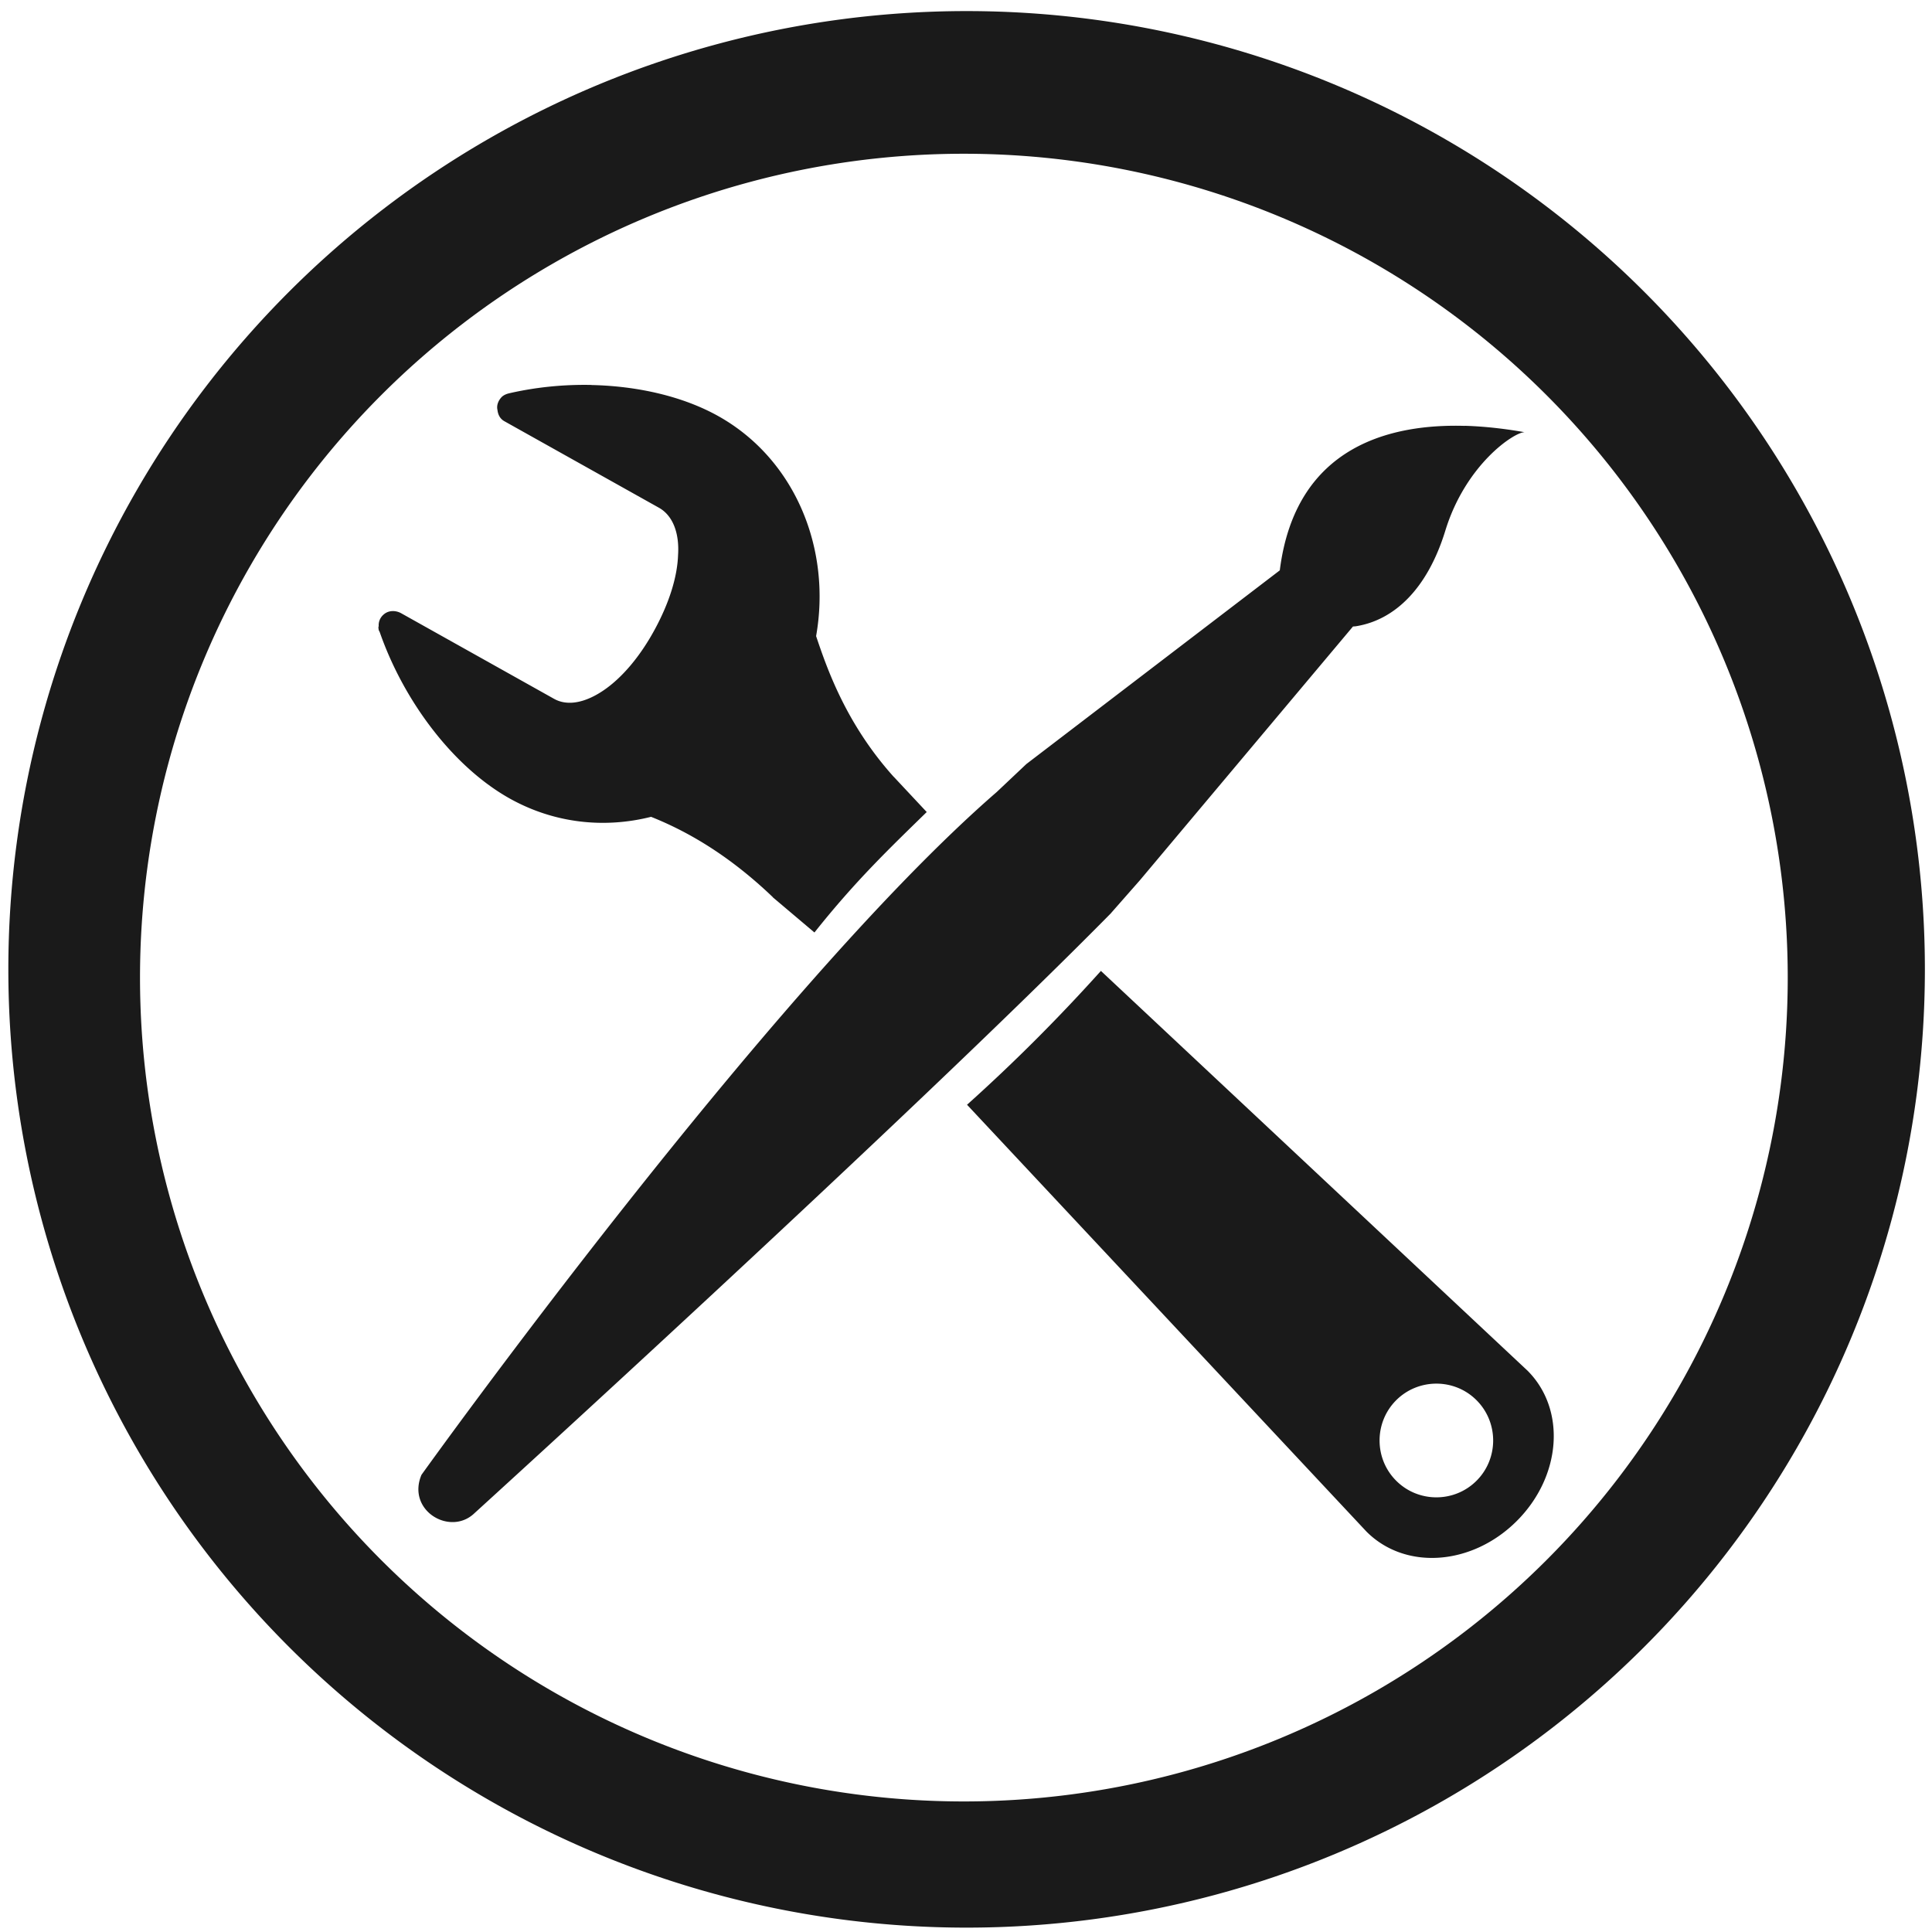 <?xml version="1.0" encoding="UTF-8" standalone="no"?>
<!-- Created with Inkscape (http://www.inkscape.org/) -->

<svg
   xmlns:dc="http://purl.org/dc/elements/1.1/"
   xmlns:cc="http://creativecommons.org/ns#"
   xmlns:rdf="http://www.w3.org/1999/02/22-rdf-syntax-ns#"
   xmlns:svg="http://www.w3.org/2000/svg"
   xmlns="http://www.w3.org/2000/svg"
   xmlns:xlink="http://www.w3.org/1999/xlink"
   xmlns:sodipodi="http://sodipodi.sourceforge.net/DTD/sodipodi-0.dtd"
   xmlns:inkscape="http://www.inkscape.org/namespaces/inkscape"
   width="48"
   height="48"
   viewBox="0 0 12.7 12.7"
   version="1.1"
   id="svg829"
   inkscape:version="0.92.3 (2405546, 2018-03-11)"
   sodipodi:docname="gnome-settings-theme.svg">
  <defs
     id="defs823">
    <radialGradient
       id="radialGradient2912"
       cx="21.96"
       cy="34.498"
       r="12.728"
       gradientTransform="matrix(0.029,0,0,0.011,0.328,289.181)"
       gradientUnits="userSpaceOnUse"
       xlink:href="#linearGradient6221" />
    <linearGradient
       id="linearGradient6221">
      <stop
         id="stop6223"
         offset="0" />
      <stop
         id="stop6225"
         style="stop-opacity:0"
         offset="1" />
    </linearGradient>
    <linearGradient
       id="linearGradient4737"
       x1="304.76"
       x2="335.3"
       y1="64.295"
       y2="81.926"
       gradientTransform="matrix(0.164,0,0,0.164,-47.793,276.022)"
       gradientUnits="userSpaceOnUse">
      <stop
         id="stop4436"
         style="stop-color:#d3d7cf"
         offset="0" />
      <stop
         id="stop4438"
         style="stop-color:#babdb6"
         offset=".183" />
      <stop
         id="stop4440"
         style="stop-color:#fff"
         offset=".319" />
      <stop
         id="stop4442"
         style="stop-color:#babdb6"
         offset=".876" />
      <stop
         id="stop4444"
         style="stop-color:#eeeeec"
         offset="1" />
    </linearGradient>
    <linearGradient
       id="linearGradient4739"
       x1="324.5"
       x2="330.06"
       y1="70.282"
       y2="99.274"
       gradientTransform="matrix(0.164,0,0,0.164,-47.793,276.022)"
       gradientUnits="userSpaceOnUse"
       xlink:href="#linearGradient7444" />
    <linearGradient
       id="linearGradient7444">
      <stop
         id="stop7446"
         style="stop-color:#888a85"
         offset="0" />
      <stop
         id="stop7448"
         style="stop-color:#555753"
         offset="1" />
    </linearGradient>
  </defs>
  <sodipodi:namedview
     id="base"
     pagecolor="#ffffff"
     bordercolor="#666666"
     borderopacity="1.0"
     inkscape:pageopacity="0.0"
     inkscape:pageshadow="2"
     inkscape:zoom="3.9553786"
     inkscape:cx="24"
     inkscape:cy="24"
     inkscape:document-units="mm"
     inkscape:current-layer="layer1"
     showgrid="false"
     showguides="true"
     inkscape:guide-bbox="true"
     inkscape:window-width="1366"
     inkscape:window-height="714"
     inkscape:window-x="0"
     inkscape:window-y="25"
     inkscape:window-maximized="1"
     scale-x="1.9"
     units="px"
     inkscape:snap-global="false" />
  <g
     inkscape:label="Capa 1"
     inkscape:groupmode="layer"
     id="layer1"
     transform="translate(0,-284.3)">
    <path
       style="fill:#1a1a1a;fill-opacity:1;stroke-width:0.525"
       d="M 23.979 0.275 A 23.771 23.771 0 0 0 0.207 24.047 A 23.771 23.771 0 0 0 23.979 47.816 A 23.771 23.771 0 0 0 47.748 24.047 A 23.771 23.771 0 0 0 23.979 0.275 z M 23.91 3.814 A 20.436 20.436 0 0 1 44.346 24.25 A 20.436 20.436 0 0 1 23.91 44.686 A 20.436 20.436 0 0 1 3.473 24.25 A 20.436 20.436 0 0 1 23.91 3.814 z M 14.676 9.549 C 13.986 9.534 13.285 9.604 12.621 9.758 C 12.559 9.773 12.495 9.801 12.449 9.844 C 12.369 9.924 12.311 10.047 12.34 10.168 C 12.353 10.289 12.406 10.39 12.512 10.449 L 16.344 12.594 C 16.686 12.785 16.855 13.215 16.82 13.764 C 16.802 14.316 16.596 14.965 16.236 15.625 C 15.877 16.285 15.433 16.809 14.98 17.119 C 14.532 17.426 14.087 17.526 13.746 17.336 L 9.957 15.215 C 9.82 15.137 9.644 15.135 9.523 15.238 C 9.43 15.314 9.383 15.428 9.395 15.541 L 9.387 15.541 C 9.387 15.579 9.387 15.633 9.416 15.67 C 10.017 17.403 11.25 19.027 12.643 19.807 C 13.746 20.423 14.983 20.555 16.15 20.262 C 16.947 20.58 18.008 21.141 19.172 22.256 L 19.17 22.258 L 20.203 23.131 C 21.226 21.842 22.084 21.027 22.988 20.143 L 22.176 19.275 L 22.164 19.264 C 20.993 17.958 20.52 16.602 20.244 15.779 C 20.628 13.608 19.721 11.387 17.818 10.322 C 16.947 9.835 15.826 9.576 14.676 9.551 L 14.676 9.549 z M 36.332 10.562 L 36.332 10.564 C 34.552 10.514 32.139 11.021 31.746 14.148 L 25.459 18.953 L 24.725 19.646 C 19.078 24.546 10.455 36.584 10.455 36.584 C 10.081 37.471 11.167 38.113 11.768 37.537 C 11.768 37.537 22.553 27.729 27.561 22.65 L 27.561 22.648 L 28.277 21.834 L 33.561 15.541 C 33.587 15.538 33.623 15.538 33.645 15.533 C 34.592 15.377 35.409 14.605 35.852 13.164 C 36.358 11.517 37.563 10.719 37.818 10.721 C 37.467 10.659 36.936 10.58 36.332 10.562 z M 27.309 24.084 C 26.313 25.191 25.222 26.297 23.988 27.404 L 33.898 37.994 C 34.865 38.961 36.52 38.834 37.625 37.729 C 38.731 36.623 38.857 34.967 37.891 34 L 27.309 24.084 z M 35.631 34.322 C 35.992 34.322 36.353 34.459 36.627 34.734 C 37.176 35.284 37.176 36.181 36.627 36.73 C 36.078 37.28 35.182 37.28 34.633 36.73 C 34.084 36.181 34.084 35.284 34.633 34.734 C 34.907 34.46 35.269 34.322 35.631 34.322 z "
       transform="matrix(0.265,0,0,0.265,0,284.3)"
       id="path824" />
  </g>
</svg>
